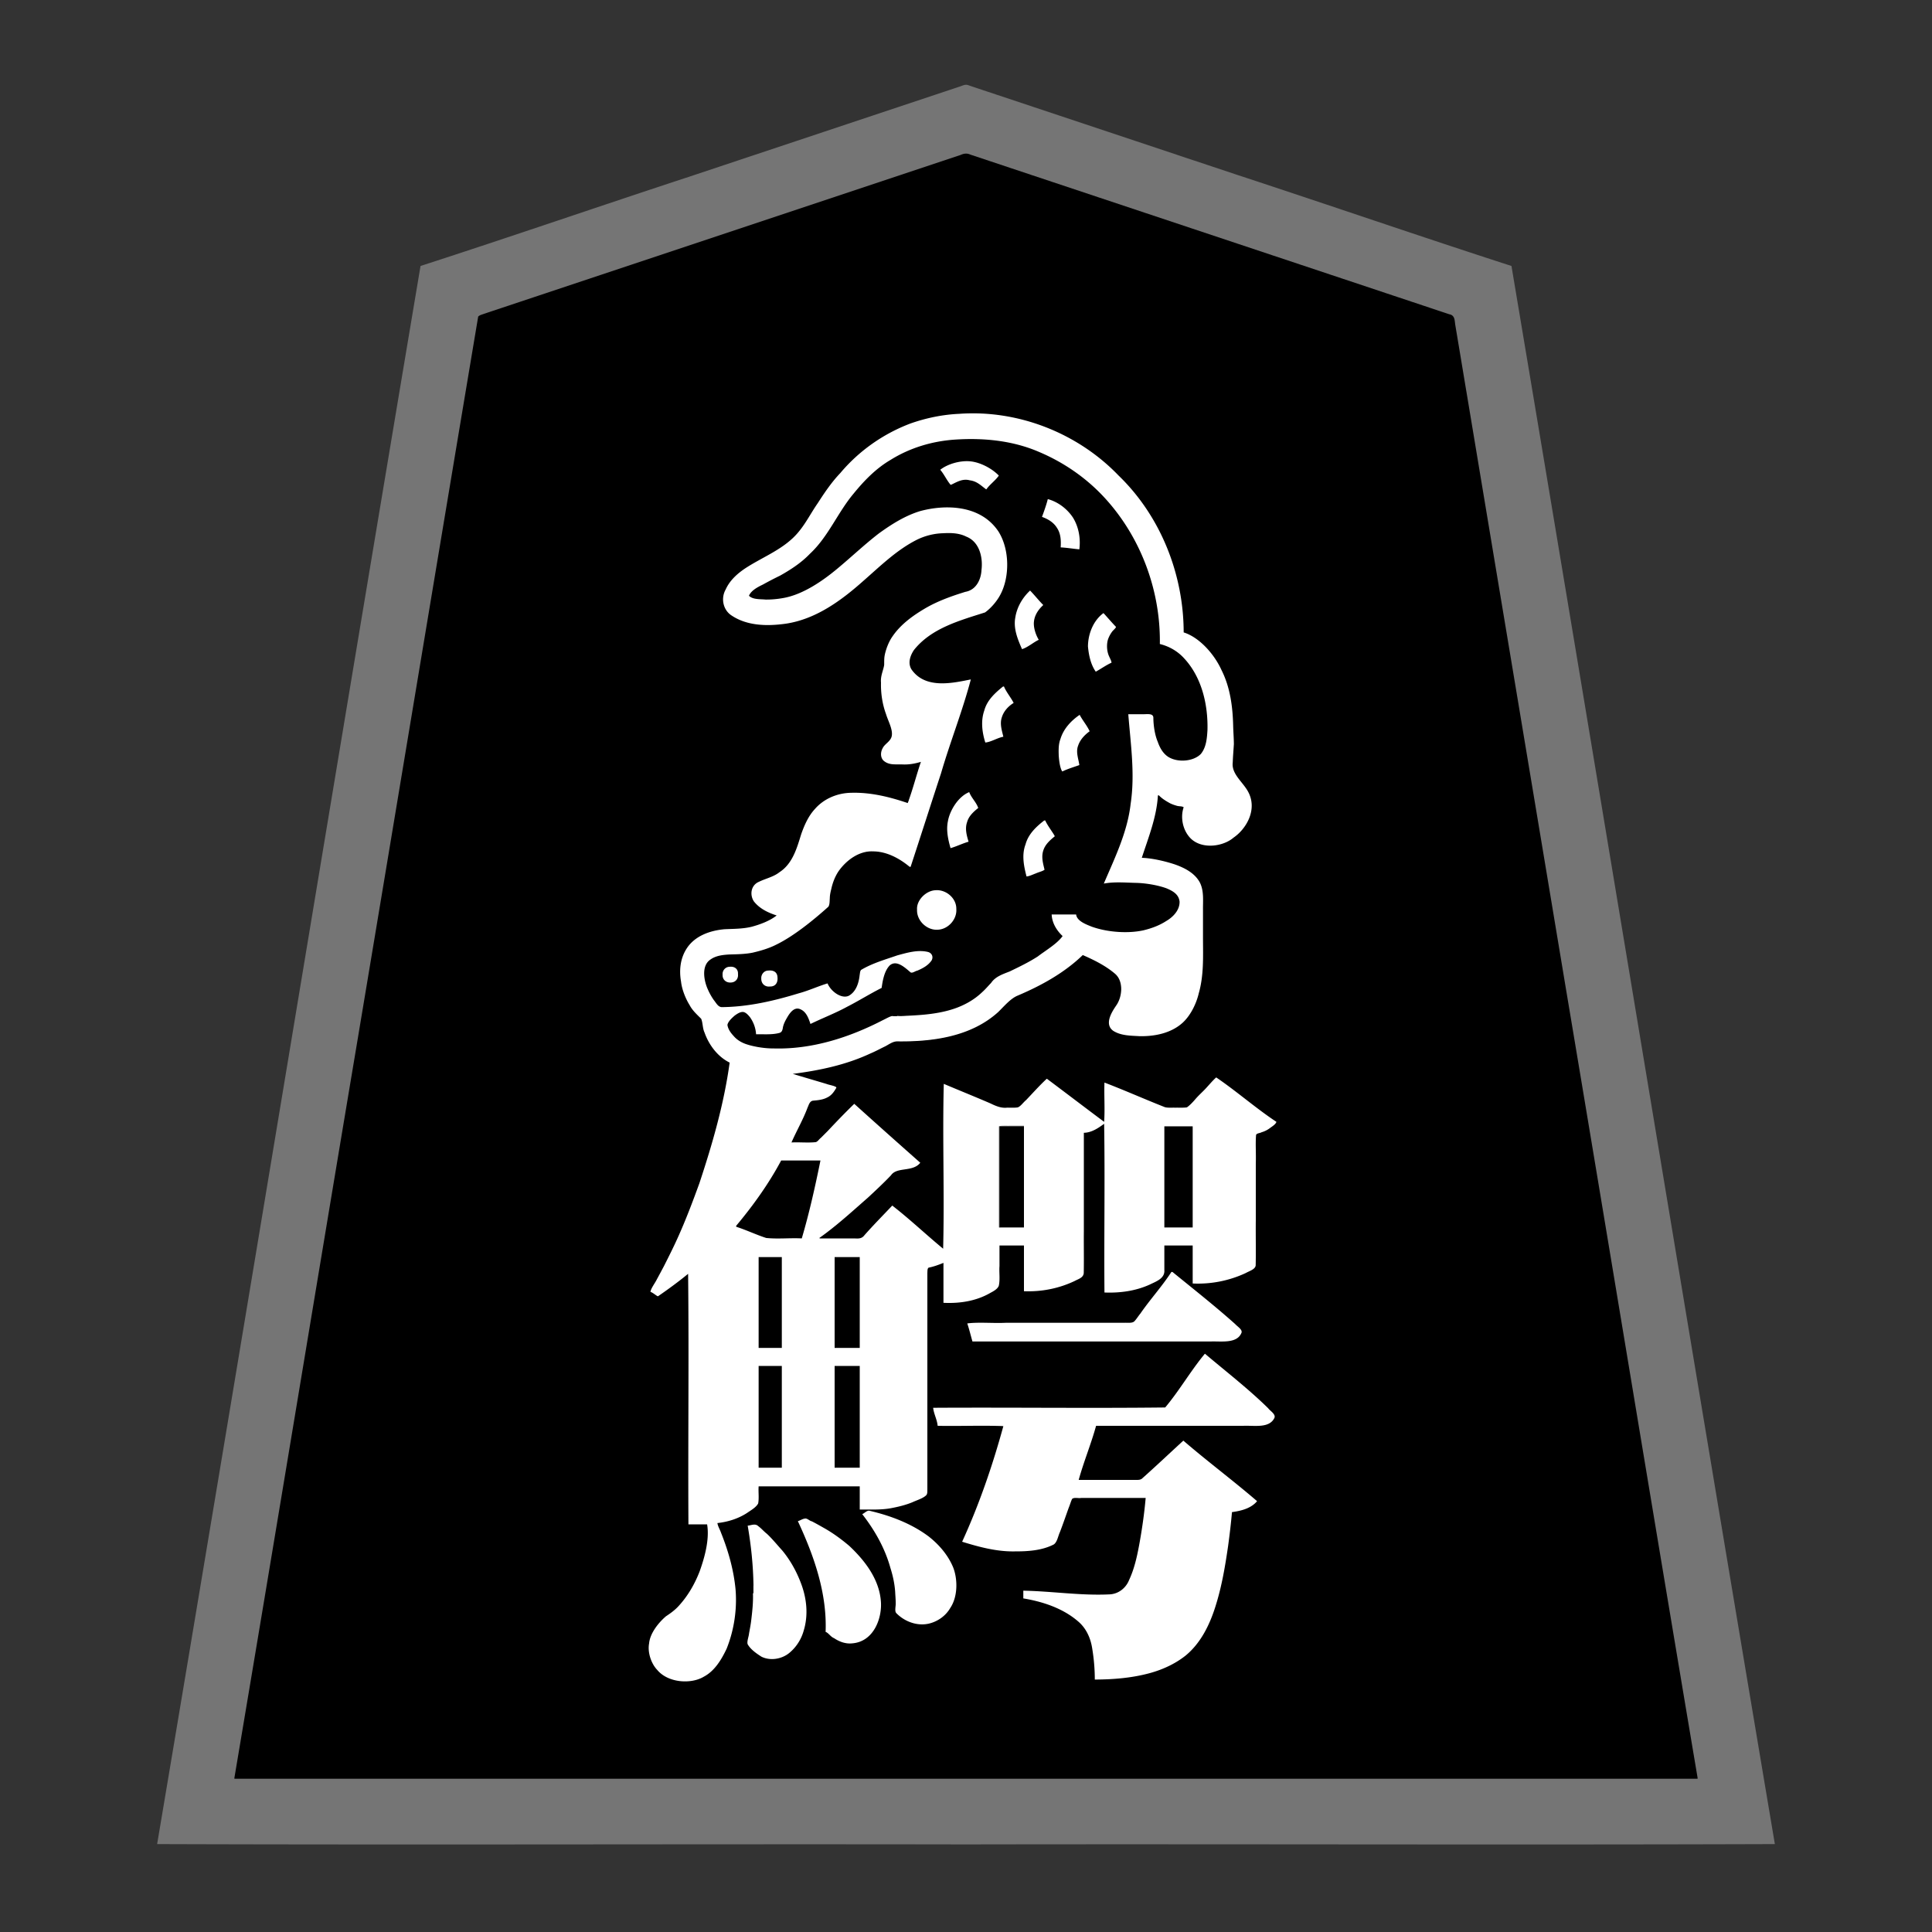 <svg xmlns="http://www.w3.org/2000/svg" width="3000" height="3000"><rect width="100%" height="100%" fill="#333333" stroke="none"/><path d="M244 2863.5c418.26 1.426 837.325-.26 1255.75.5 418.681-.76 837.643.926 1256.25-.5-137.483-816.352-271.828-1633.965-409-2450.5-141.513-45.746-282.358-94.352-423.703-140.74-105.839-35.248-211.646-70.575-317.47-105.817l-60-20a8496 8496 0 0 1-28.008-9.343c-4.68-1.543-9.347-3.083-13.982-4.729-5.086-2.015-9.193.742-14.014 2.193-139.528 46.49-279.049 93.006-418.557 139.507C931.703 319.858 792.72 367.853 653 413c-137.126 816.275-271.612 1634.71-409 2450.5m121-103c378.06 1.426 756.925-.26 1135.15.5 378.224-.76 756.71.926 1134.85-.5-76.741-453.454-151.165-908.013-227.36-1361.694-28.318-169.825-56.636-339.67-84.914-509.494-12.404-74.351-24.806-148.667-37.174-223.013-5.808-34.835-11.586-69.67-17.426-104.49-2.806-17.009-5.655-34.009-8.487-51.003-2.061-8.097-.64-19.437-9.177-21.482-131.865-43.994-263.778-87.9-395.636-131.881-115.321-38.443-230.674-76.858-345.973-115.337-10.828-4.817-25.392 3.12-38.034 6.794-99.317 33.105-198.64 66.201-297.954 99.3-86.85 29.002-173.745 57.9-260.6 86.871-37.993 12.7-76.016 25.304-114 38-17.528 6.855-36.304 10.872-53.484 18.502-3.065 2.546-1.722 9.059-3.405 13.135-91.308 547.827-182.596 1095.656-273.907 1643.478C432.872 2351.82 400.057 2557.407 365 2760.5" style="fill:#757575;fill-rule:evenodd;stroke:none"/><path d="M1115 2366.5c15.819-3.124 32.098-6.441 45.641-15.95 6.036-4.242 14.324-8.728 17.63-14.971 1.612-8.618.09-17.825.729-26.579h155v36c3.402.327 8.305-.45 11 .5-2.04 2.131-6.05 2.901-6.502 5.773.67 3.428 2.976 6.192 5.16 8.812 24.226 33.308 41.589 72.867 45.399 114.186.243 5.624 1.06 11.23.648 16.861.338 4.398-1.895 10.687.5 13.954 10.492 12.495 27.063 17.837 42.665 18.46 16.56-.405 32.317-8.85 41.717-22.507 11.308-16.113 13.97-36.761 10.147-55.847-6.356-27.756-26.713-50.327-49.595-66.098-23.02-15.638-49.593-25.028-76.2-32.373a91 91 0 0 0-4.939-1.221c15.722-.72 31.515-1.282 46.681-6.172a177 177 0 0 0 30.404-11.372c3.541-2.03 8.548-3.608 9.442-7.468 1.35-32.059-.245-64.328.473-96.427v-245.972c.274-2.67-.305-6.322 1.287-8.169 5.951-1.935 14.677-4.093 21.713-6.92v61c26.008 1.257 52.486-2.222 75.32-15.687 5.106-2.657 11.49-6.33 12.785-11.41 1.951-10.24.137-20.888.895-31.217V1935h36v71c27.79 1.162 55.663-3.772 80.863-15.95 5.208-2.775 13.823-4.962 14.041-12.848.274-22.16-.05-44.304.096-66.45V1760c10.642-.448 22.476-6.531 29.5-13 1.426 86.842-.26 174.083.5 261 24.468.835 49.242-1.802 71.715-12.084 10.373-4.78 24.457-10.118 23.284-22.112.004-12.931-.001-25.875.001-38.804h42v59c29.233 1.376 58.429-3.829 84.958-16.51 6.115-3.299 14.964-5.578 14.971-12.85.202-23.585-.037-47.192.071-70.776v-110.978c.106-5.589-.138-11.197.094-16.782.5-7.022 12.562-6.29 17.917-10.822 5.244-3.85 13.76-7.965 13.989-14.282-21.461-13.834-41.185-31.382-62.31-45.96-7.869-5.888-15.698-11.778-23.566-17.667-3.257-2.247-7.565-6.865-10.885-3.716-6.353 4.968-10.85 11.86-16.714 17.318-4.93 5.218-10.435 9.933-14.92 15.558-4.466 3.81-8.725 10.9-13.764 12.102-6.012.801-12.158.05-18.197.365-5.143.036-10.522.423-15.356-1.705-15.638-6.533-31.314-13-47.016-19.375-7.768-3.237-15.503-6.531-23.344-9.572-7.392-2.525-15.753-7.437-22.928-8.348-.742 19.905.908 40.207-.5 60-18.867-15.52-39.117-29.341-58.365-44.38-7.374-5.413-14.565-11.044-21.809-16.605-2.902-1.82-7.332-6.003-9.967-3.417-11.831 9.733-21.242 21.94-32.092 32.635-16.933 22.419-45.547 6.602-64.882-1.126-10.421-4.503-20.964-8.716-31.398-13.17-10.032-3.688-21.346-9.883-30.987-11.937-.76 84.568.926 169.55-.5 254-14.271-11.931-28.24-24.248-42.43-36.263-11.033-8.542-20.746-18.748-31.99-27.009-4.388-3.837-9.951 3.749-12.556 6.449-12.51 14.048-25.666 27.646-38.726 41.149-3.627 2.815-10.339 1.083-15.341 1.674-15.383-.716-31.188.883-46.457-.5 25.854-18.642 49.339-40.274 73.218-61.276 8.817-8.42 17.95-16.49 26.384-25.326 7.353-8.168 14.735-16.867 26.22-17.37 9.211-1.873 21.357-2.957 26.957-9.465 3.15-3.332-3.483-7.048-5.134-8.97-22.515-19.959-44.773-40.205-67.252-60.189-5.448-5.17-11.41-9.749-16.854-14.91-4.02-2.886-7.845-8.066-13.113-10.494-6.53 3.534-12.48 12.148-18.296 16.87-5.825 6.133-12.207 11.766-17.748 18.145-6.527 7.077-15.134 16.166-23.013 23.091-5.843 2.87-12.126.383-18.393 1.394H1231c5.67-14.18 14.208-27.268 19.488-41.681 2.3-5.256 4.475-10.567 6.8-15.8 2.205-5.983 7.436-5.863 12.666-6.026 8.774-.724 17.474-3.848 23.52-10.476 3.944-3.429 9.85-12.302.76-14.071-18.898-6.34-38.548-10.561-57.234-17.446 44.939-4.71 89.387-17.123 129.83-37.427 8.654-3.635 19.604-11.873 27.683-12.054 39.878-.296 81.143-3.663 118.107-19.92 13.829-6.902 29.413-16.929 39.613-26.832 5.413-5.569 11.087-10.875 16.377-16.548 4.707-5.5 13.513-7.432 19.136-10.56 26.212-11.402 51.333-25.559 74.231-42.631 5.198-3.717 10.091-7.763 14.844-12.03 2.15-1.759 4.867-4.774 7.313-3.558 10.843 4.075 21.066 9.8 31.03 15.647 9.129 5.71 18.478 12.572 22.918 22.713 4.248 10.49 1.693 22.699-3.52 32.24-4.708 8.042-11.124 15.571-12.903 25.002-.919 4.653-1.06 10.592 1.035 14.54 4.612 8.06 14.673 10.135 22.962 11.951 17.737 3.166 36.085 2.275 53.733-.613 14.005-2.704 29.971-10.162 39.213-19.522 18.929-18.464 25.589-45.835 28.795-71.054 2.59-21.541 1.15-43.35 1.603-64.98v-49.595c.387-11.499.628-23.609-5.412-33.946-8.416-14.276-24.075-22.218-39.194-27.36-15.467-5.149-34.44-9.161-49.394-9.963 4.039-15.408 10.882-30.131 14.636-45.68 4.669-15.782 7.407-32.16 9.864-48.32 9.727 9.176 22.855 16.288 36.5 16-2.422 15.472-2.348 32.603 8.082 45.458 10.526 15.005 26.472 16.366 41.86 15.475 26.775-1.216 51.781-27.909 57.394-50.406 3.332-13.945.825-29.293-7.931-40.843-7.052-11.29-20.856-22.738-20.353-35.12 1.574-18.41 2.635-36.858 1.07-55.314-.367-26.824-2.87-53.829-12.583-79.084-8.71-23.22-22.562-45.917-43.061-60.566-6.438-4.526-14.487-9.621-21.478-11.6-.069-90.314-35.808-180.665-101.233-243.733-30.562-31.99-68.718-55.798-109.014-73.315-43.551-18.31-91.357-25.193-138.39-22.472-49.505 1.96-97.973 18.06-138.072 47.385-34.646 24.422-61.477 58.074-84.602 93.067-9.723 14.498-18.108 29.972-29.083 43.597-22.216 26.707-56.011 38.239-83.913 57.052-12.449 8.376-23.659 19.175-29.549 33.237-6.908 13.82-3.524 31.982 9.617 40.718 24.175 16.688 55.468 16.632 83.424 13.392 47.28-6.04 87.15-34.88 121.775-65.437 25.822-22.636 50.686-47.14 81.224-63.582 23.694-13.218 59.062-16.597 81.608-4.966 19.484 10.596 21.982 32.321 19.83 51.934-1 7.754-3.936 15.351-8.766 21.511-4.36 5.954-10.073 7.37-16.424 8.764-21.421 6.718-42.877 14.297-62.28 25.779-19.027 11.247-37.635 24.724-50.258 43.244-5.928 8.33-10.178 19.776-12.044 28.9-1.043 5.091-.804 10.271-.902 15.413-1.253 8.434-5.945 17.127-4.934 27.507-.407 16.698 1.495 33.542 7.265 49.32 3.016 10.61 10.474 22.81 9.35 33.322-1.881 9.53-11.305 12.101-14.482 20.058-3.059 5.812-2.902 14.709.952 19.503 7.425 8.242 19.392 6.4 28.271 6.802 10.066.759 19.9-.623 29.63-3-5.074 20.183-13.607 39.676-18 60-32.242-8.465-65.469-19.358-99.493-14.063-23.989 2.495-45.06 17.5-56.306 38.581-16.014 26.164-16.012 69.408-52 88.366-13.677 7.63-38.883 8.672-36.116 32.204 1.754 19.867 24.236 25.433 36.915 32.412-12.46 6.84-25.381 13.781-39.631 16.134-13.968 3.207-28.405 1.95-42.578 3.599-22.067 2.524-45.706 11.6-56.99 32.215-9.354 15.742-9.966 34.503-7.118 52.09 1.645 12.135 7.274 25.794 13.183 35.249 4.398 8.423 11.442 14.594 17.941 21.168 2.678 6.458 2.045 14.765 5.193 21.34 6.764 19.307 20.364 37.49 39 46.705-9.858 63.668-26.692 126.245-47.65 187.119-10.334 28.962-21.546 57.586-34.227 85.6-6.489 14.635-13.986 28.768-21.06 43.125-3.564 6.517-7.65 14.194-10.984 20.135-3.111 6.275-8.994 13.284-9.079 20.021 5.35.83 9.27 8.568 14.925 5.694 14.83-10.295 30.223-20.45 43.575-32.694 1.426 129.163-.26 258.753.5 388h29c4.01 23.898-5.014 52.029-12.095 72.253-7.798 19.092-17.913 37.625-32.3 52.641-5.9 6.895-13.6 11.6-20.78 16.932-11.981 10.684-24.203 27.132-25.058 42.522-4.283 34.734 23.148 59.392 53.94 59.508 23.027 2.252 44.223-10.833 56.8-29.265 19.164-28.823 25.756-64.285 26.486-98.292-.504-34.72-9.537-68.774-21.764-101.029-2.368-5.37-4.444-12.152-7.229-16.77m171-840.5c4.753 11.627 21.015 24.69 32.06 18.68 10.505-6.92 14.676-19.715 15.798-31.616.535-2.714.49-6.437 2.4-8.116 17.725-10.45 37.984-16.273 57.343-22.838 15.056-4.265 31.12-8.19 46.897-5.336 6.89 1.143 9.823 6.695 8.094 12.8-2.89 9.338-14.45 14.183-21.451 17.831-5.98 3.138-12.937 6.942-18.76-.4-7.14-6.441-19.694-16.129-28.533-4.021-6.143 9.061-8.655 22.3-9.848 32.016-18.512 9.2-36.172 20.606-54.717 29.868-18.632 8.715-40.285 20.417-58.283 26.132-.556-10.668-15.675-34.092-28.617-17.482-6.893 7.97-10.676 17.747-12.999 27.805-.915 3.374-5.602 4.026-9.175 4.717-11.029 1.776-22.166.982-33.209.96-.515-9.333-3.82-18.56-9.2-26.191-2.664-3.539-6.492-7.609-10.652-8.31-4.332.167-9.303 3.988-11.979 6.014-2.533 3.452-11.532 8.758-9.982 14.495 1.28 6.2 6.458 11.944 10.288 15.967 5.208 5.847 12.249 9.362 19.556 11.803a118 118 0 0 0 13.574 3.44c7.463 1.598 15.055 2.425 22.672 2.681 56.666 2.737 111.88-14.235 162.455-38.414 5.896-2.973 11.547-6.503 17.608-9.162 6.363-3.217 13.78-2.125 20.652-2.644 25.749-.812 51.77-2.4 76.691-9.45 16.69-5.096 32.945-12.804 46.07-24.51 5.31-4.269 9.995-9.102 14.343-14.326 4.084-3.544 7.732-10.802 12.073-12.55 35.779-15.74 74.213-32.622 100.831-62.343-9.482-8.88-16.063-21.345-16-34.5h40c1.118 10.616 17.07 15.946 24.185 18.904 24.253 8.721 55.402 10.86 78.428 5.65 12.408-3.004 24.65-7.443 35.375-14.458 10.53-6.512 21.739-17.298 20.282-30.005-2.505-11.198-12.188-15.703-21.855-19.424-14.702-5.161-33.1-7.333-47.306-7.797-16.02-.832-32.168-1.097-48.109 1.13.015-5.818 3.633-10.773 5.934-15.86 18.166-37.438 32.01-77.089 36.968-118.553 4.974-43.57-2.399-87.152-4.902-130.587h22.8c3.596.005 7.205-.007 10.797.004 9.148-1.29 7.48 7.542 7.601 13.713.855 11.73 3.866 23.233 8.5 34.006 7.843 21.082 29.322 28.233 48.362 22.373 16.468-4.08 22.131-17.92 23.807-32.165 2.63-22.976.818-46.653-5.84-68.83-5.499-19.81-16.73-42.108-30.63-55.203-9.684-10.453-22.687-17.315-36.397-20.898 1.332-84.17-30.538-168.565-88.395-229.895-27.846-29.443-61.874-52.633-99.157-68.368-40.8-17.454-85.975-22.301-129.921-19.034-35.214 2.638-69.699 13.06-99.613 31.996-22.388 13.173-40.514 32.304-56.827 52.196-24.616 29.668-39.321 67.019-67.957 93.475-13.41 13.932-29.845 24.428-46.574 33.827-8.908 4.3-17.647 8.9-26.283 13.68-7.394 4.183-19.08 8.927-20.273 17.123 17.21 6.32 36.307 4 53.875.935 31.109-7.237 57.986-26.276 82.101-46.413 21.488-17.916 41.805-37.275 64.104-54.21 19.829-14.22 41.06-27.407 64.7-34.242 36.882-9.388 92.477-10.362 121.188 31.618 18.095 28.433 17.774 71.793 4.284 98.96-5.244 11.136-13.551 20.41-22.97 28.23-9.312 5.258-20.741 5.638-30.46 10.023-17.719 6.012-35.47 12.867-51.297 23.058-11.468 7.238-22.821 15.77-30.759 26.966-5.073 7.53-9.526 18.786-2.818 28.66 22.944 30.62 64.026 19 92.052 14.415-12.606 49.562-32.37 97.503-46.416 146.74-16.022 48.685-31.629 97.564-47.584 146.26-5.708-.249-9.43-5.475-14.08-8.076-17.253-11.042-39.085-20.397-60.049-14.363-16.82 6.342-31.956 18.412-40.768 34.266-8.66 14.76-10.14 31.851-11.563 48.389-18.463 18.951-44.251 37.534-64.477 50.82-17.532 11.555-37.745 19.043-58.285 22.95-16.287 3.171-36.298.525-50.967 4.952-13.12 2.923-20.316 12.8-20.295 24.899.671 17.858 8.789 34.344 20.078 47.911 3.135 4.376 7.533 4.625 12.212 4.13 14.211-.574 28.3-2.534 42.35-4.528 20.222-2.949 40.012-8.2 59.639-13.732 9.573-2.674 18.893-6.168 28.361-9.177 9.492-2.32 19.785-8.798 28.844-9.441m-164.994-12.568c-.844 9.002 6.056 14.181 13.895 13.369 8.862-.017 13.2-6.757 12.062-14.371-.052-3.535-.493-7.432-3.355-9.783-3.016-2.004-6.738-2.664-10.306-2.537-8.228-.241-12.948 5.966-12.296 13.322M1145 1903.5c14.354 6.71 29.962 11.4 44.633 17.513 8.78 1.946 17.983.357 26.88.987H1244c10.636-39.201 21.524-78.815 28-119h-58c-18.974 35.847-43.298 69.2-69 100.5m15 464.5c.265 8.3 2.652 16.401 3.59 24.63 4.048 31.675 6.531 63.705 4.547 95.647-.607 12.026-2.207 23.998-3.985 35.886-.505 9.304-4.983 19.881-4.712 28.39 1.099 4.437 5.102 7.22 8.035 10.422 12.205 13.63 28.483 17.174 44.562 12.441 23.238-7.32 35.831-31.57 39.596-54.005 4.714-25.244-.642-51.323-11.149-74.37-13.716-31.445-37.702-57.675-63.665-79.418-4.606-3.792-11.9.632-16.819.377m19-276h34v-139h-34zm0 186h34v-156h-34zm2.032-758.69c-.593 9.408 6.167 14.61 14.156 13.624 9.951.544 13.929-6.084 13.378-14.385-.173-3.642-1.084-7.614-3.95-10.1-3.082-2.734-7.564-2.447-11.37-2.421-8.052-.322-12.638 6.063-12.214 13.283M1281 2535c4.475 1.481 8.05 7.927 13.475 9.959 16.696 11.527 40.48 10.796 55.474-3.488 15.659-14.044 20.401-36.163 18.85-56.234-2.812-34.717-25.535-64.095-50.174-86.73-11.563-9.894-24.023-18.676-37.174-26.317-6.47-3.833-14.29-7.976-20.399-11.164-3.537-1.449-8.377-5.002-11.692-4.27-3.953.513-7.905 3.33-11.36 4.244.582 7.194 5.938 14.381 8.17 20.385 21.757 48.104 36.35 100.462 34.83 153.615m16-443h37v-139h-37zm0 186h37v-156h-37zm126-865.692c-1.377 18.107 15.352 33.75 32.81 32.454 17.19-.039 31.78-16.2 30.17-33.302.861-17.654-16.11-31.758-33.163-30.217-15.622.635-30.823 14.667-29.817 31.065M1455 2215h101c-7.169 31.238-17.99 61.543-28.166 91.883-5.703 14.942-10.941 30.074-17.122 44.83-2.857 7.424-6.199 14.673-9.218 22.025-2.162 6.796-7.912 15.31-8.494 21.262 26.28 8.13 53.582 15.49 81.375 15 20.617.42 41.863-.947 60.925-9.702 6.91-2.834 8.402-12.478 10.925-18.527 4.524-12.474 9.294-24.86 13.523-37.44 1.833-4.554 3.38-9.23 5.062-13.834 1.306-4.712 9.038-3.193 12.54-3.497H1778c-2.97 24.47-5.422 49.069-10.544 73.234-3.441 18.084-7.59 36.212-15.549 52.946-5.205 12.708-17.397 21.387-31.234 21.646-44.36 1.98-88.416-5.257-132.673-5.826v14c30.489 5.057 61.916 15.43 85.593 36.132 12.158 10.495 18.876 25.513 21.309 41.154 2.681 16.073 4.132 32.405 4.098 48.714 29.45-.042 59.226-2.261 87.696-10.057 19.793-5.52 39.008-14.241 55.154-27.044 24.05-19.632 37.865-48.64 46.89-77.6 9.564-30.841 15.091-62.779 19.534-94.703 2.301-16.814 4.282-33.697 5.726-50.596 10.221-1.112 22.346-4.415 30.319-9.562 3.47-2.02 11.043-7.177 6.81-10.94-3.586-3.41-7.625-6.347-11.326-9.633-10.1-8.198-20.431-16.112-30.273-24.615-16.821-13.47-33.37-27.262-50.174-40.745-4.172-3.623-8.554-6.978-12.785-10.517-3.005-1.981-6.837-6.71-10.061-6.406-9.103 7.764-17.996 15.954-26.743 24.15-8.038 8.173-17.207 15.07-25.242 23.243-5.619 5.008-12.775 13.611-21.568 13.025-28.921-.76-58.11.926-86.957-.5 9.703-26.789 18.296-54.324 27-81.5h226.2c15.965-.597 37.738 3.222 48.135-8.066 2.32-2.497 3.708-5.963 3.185-9.376-2.432-5.55-9.793-10.265-13.495-15.033-17.769-17.445-37.386-32.893-56.05-49.338-7.237-6.009-14.637-11.843-21.739-18.003-3.232-2.634-6.357-5.419-9.669-7.943-2.78-1.949-6.187-5.86-9.187-5.758-5.84 4.26-8.119 10.846-13.062 16.132-14.543 20.013-28.689 40.32-43.41 60.19-2.111 2.256-3.478 6.049-6.224 6.744-24.841 1.286-49.9-.234-74.773.451H1448c.185 10.381 6.263 19.722 7 30m4.496-1485.558c2.376 5.42 6.22 10.35 9.336 15.282 2.556 4.975 6.708 12 13.71 6.645 16.89-10.096 33.852-3.252 46.113 8.214 3.69 3.602 7.49-3.578 9.627-5.336 4.29-4.564 9.95-9.438 13.226-14.172.65-5.837-8.917-9.488-11.988-12.747-11.126-7.403-24.291-12.004-37.662-12.291-13.56-.505-26.785 3.877-38.518 10.371-1.342 1.082-3.89 2.45-3.844 4.034M1475 1318c10.53-1.256 19.722-7.8 30-10-.736-7.776-4.957-15.18-3.806-23.243.778-11.259 7.978-20.576 16.48-27.287 4.579-3.96-1.45-11.018-3.592-14.438-2.136-4.579-7.085-9.886-8.082-14.032-7.088.333-14.39 8.433-20.02 14.032-5.083 6.187-9.775 12.861-12.316 20.546-6.2 17.58-3.975 36.982 1.336 54.422m34 766h376.2c12-.485 40.808 3.808 44.196-16.371.745-2.898-3.431-5.63-4.871-7.604-16.669-15.755-34.584-30.03-52.157-44.738-8.867-7.216-17.757-14.432-26.59-21.686-4.478-3.671-8.876-7.413-13.446-10.964-4.194-3.294-9.128-8.4-14.332-8.637-14.44 22.324-32.993 42.58-48.16 64.573-3.208 3.816-6.263 8.907-9.463 12.183-3.534 3.252-10.284 1.943-15.51 2.244h-183.954c-19.327 1.021-42.29-1.355-59.913 1 1.713 10.205 5.936 19.868 8 30m20-930c10.555-.332 19.772-7.092 30-9-.782-9.311-6.374-19.55-2.162-30.711 2.907-8.494 10.399-18.12 18.162-21.289-1.7-10.325-12.799-18.767-15-28-4.694.204-8.026 4.12-11.628 6.723-10.17 8.165-17.646 19.65-21.433 32.019-5.05 16.438-2.933 34.16 2.061 50.258m23 751h37v-156h-18.6c-5.754.315-13.872-.648-18.4 1zm34-896c10.511-.663 18.991-11.856 28-14-2.724-10.653-11.68-22.528-5.755-36.168 1.398-4.504 3.943-8.577 6.9-12.209 2.491-3.047 7.094-6.442 3.993-9.649-4.293-5.74-9.506-10.682-14.309-15.959-1.644-1.84-3.768-4.827-6.293-4.45-13.874 11.04-23.208 31.812-23.536 47.858-.586 12.02 1.954 23.851 6.755 34.827 1.139 3.236 3.64 6.637 4.245 9.75m7 353c8.349-.338 15.714-5.143 23.555-7.427 1.823-1.087 4.634-1.65 5.69-3.176.628-6.085-3.004-12.27-2.53-18.537-1.243-12.479 6.81-23.402 16.033-30.706 5.571-3.706-1.013-11.438-3.449-15.231-2.345-4.473-6.922-9.992-8.299-13.923-8.313.681-16.04 11.228-20.897 15.9-5.67 6.693-9.91 14.354-12.164 22.842-5.568 16.532-2.116 34 2.061 50.258m24-558c9.382 2.314 17.832 8.533 23.163 16.57 6.151 9.046 6.485 19.956 5.837 30.43 10.383.28 20.633 2.583 31 3 2.255-17.623-.62-36.223-10.01-51.45-9.012-13.23-25.772-26.89-40.99-28.55-1.488 10.36-7.507 19.642-9 30m60 385c-.502-7.373-4.15-15.101-2.964-24.02.372-12.705 9.387-19.877 17.658-27.876 2.981-4.311-4.705-11.07-5.768-14.694-2.13-4.383-6.666-9.604-7.926-13.41-4.354.315-8.76 4.684-12.392 7.897-10.6 9.461-19.22 21.466-21.612 35.833-2.458 12.4-.694 27.638 1.488 38.802.862 2.363 1.832 7.31 4.686 6.9 9.101-2.522 17.672-7.062 26.83-9.432m50-159c-.112-6.048-4.046-11.2-5.678-16.856-3.554-10.767-.683-22.575 6.502-31.154 2.268-3.097 6.636-5.874 5.47-9.567-4.134-5.085-9.498-10.684-13.488-15.177-2.572-3.687-6.397-8.604-11.104-3.31-10.272 11.071-18.959 24.793-19.745 40.393-1.905 12.058 1.12 26.474 5.078 36.774 1.478 3.487 2.735 7.17 4.968 10.27 2.814 5.156 10.999-2.564 13.995-3.666 4.593-2.002 10.018-6.548 14.002-7.707m82 875h42v-155h-42z" style="fill:#fff;fill-rule:evenodd;stroke:none"/><path d="M1551 1906h2v-156h37v-2h-19.8c-5.992.366-14.456-.7-19.2 1z" style="fill:gray;fill-rule:evenodd;stroke:none"/><path d="M1168 2474h2v-13h-3c.002 4.362 1.198 8.638 1 13m225-896v-2c-2.948-1.133-5.278-.869-8 0 .137 1.886 1.802 1.96 3.274 2z" style="fill:#131313;fill-rule:evenodd;stroke:none"/><path d="M364 2760.5v1.5h2272v-1.5c-68.931-409.09-136.257-818.54-204.874-1227.691-51.076-306.848-102.33-613.661-153.4-920.497-4.868-28.824-9.564-57.688-14.431-86.508-1.116-7.008-2.365-13.985-3.488-20.978-1.2-6.774-.246-15.245-9.425-16.859-109.868-36.632-219.702-73.24-329.563-109.867-95.996-32.013-192.02-63.992-288-96-41.993-13.978-83.98-28.011-125.966-41.994-5.663-2.605-10.407-1.693-15.513.621-156.173 52.06-312.354 104.114-468.521 156.173-58.68 19.531-117.334 39.097-175.992 58.657-25.668 8.506-51.298 17.139-76.962 25.643-6.176 2.075-12.369 4.11-18.537 6.195-3.02 1.124-6.483 1.813-8.8 4.255-62.934 375.423-125.132 751.075-187.889 1126.544C490.857 1998.664 428.048 2380.37 364 2760.5m750-395.5c16.102-1.769 31.966-6.681 45.641-15.45 6.036-4.242 14.324-8.728 17.63-14.971 1.612-8.618.09-17.825.729-26.579h157v36c16.068-.148 32.302.822 48.204-2.024 11.416-2.15 22.784-4.86 33.554-9.281 6.951-3.276 16.376-5.865 21.529-10.965 2.093-2.247 1.593-6.502 1.713-9.879v-335.362c.238-2.691-.186-6.68 1.978-8.098 7.946-1.558 15.548-4.418 23.022-7.391v62c25.384 1.251 51.087-2.646 73.32-15.687 4.75-2.493 10.941-5.951 12.633-10.908 2.177-9.961.266-20.435 1.047-30.52V1934h38v71c27.143 1.08 54.269-4.2 78.863-15.95 4.953-2.823 13.389-4.723 13.977-12.228.456-21.747-.083-43.534.16-65.273V1759c12.033-.241 22.295-7.238 31.5-14 1.426 87.197-.26 174.734.5 262 24.2.937 48.551-2.327 70.685-12.485 8.67-4.37 23.387-9.056 22.314-22.272.003-12.75 0-25.507.001-38.243h44v59c28.434 1.324 56.673-4.222 82.508-16.29 5.383-3.09 14.786-5.62 15.31-11.907.518-23.376-.093-46.764.182-70.139v-88.183c.61-14.675-.753-29.499.428-44.132.998-2.852 6.431-2.767 8.518-4.175a39.8 39.8 0 0 0 13.38-6.77c3.323-2.453 8.797-5.826 9.674-9.404-32.031-21.187-61.644-47.405-93.5-69-6.141 5.547-11.326 11.99-16.975 17.975-4.99 5.232-10.426 10.052-15.143 15.54-3.901 4.563-8.86 9.942-13.429 13.02-6.04.784-12.192.3-18.268.465-5.079-.203-11.23.461-15.788-.777-31.422-12.338-62.385-26.201-93.897-38.223-.74 20.27.907 40.804-.5 61-29.735-22.176-59.285-44.811-89-67-11.286 10.49-21.51 21.973-32.102 33.102-4.385 3.55-8.44 9.797-12.986 11.417-5.585.966-11.318.157-16.943.481-9.19.944-17.512-2.783-25.569-6.664-23.992-10.38-48.357-20.154-72.4-30.336-2.185 85.102 1.185 170.94-1 256-26.566-21.898-51.849-45.96-79-67-14.504 15.339-29.401 30.343-43.338 46.189-3.989 5.373-9.444 5.187-15.14 4.811H1273.5l-1.5-.5c26.706-18.783 50.89-41.119 75.441-62.561 12.308-11.43 24.575-22.84 36.161-35.041 9.173-13.405 33.728-4.47 45.398-19.398-34.296-30.347-68.51-60.808-102.5-91.5-14.197 13.747-27.867 27.984-41.37 42.37l-10.5 10.5c-2.77 2.036-5.267 6.432-8.441 6.685-12.318 1.221-24.83-.183-37.189.445 7.907-18.114 18.07-35.425 24.963-54.055 1.96-4.012 3.18-10.483 8.979-10.878 7.372-.646 15.022-1.392 21.661-4.975 6.858-3.192 10.91-9.392 14.397-15.592-3.882-2.898-10.741-3.486-16.03-5.507-17.309-5.208-34.696-10.221-51.97-15.493 41.282-5.247 82.666-13.938 120.634-31.7 7.27-3.032 14.187-6.798 21.247-10.247 6.524-2.94 12.506-8.305 20.005-8.51 54.914.76 114.84-7.129 157.216-45.645 9.34-9.122 19.293-21.162 30.53-25.598 36.422-15.458 72.077-35.132 100.704-62.8 17.529 7.694 35.15 16.354 49.844 28.837 13.845 11.447 11.526 35.744 2.445 48.949-6.096 8.972-20.1 29.4-4.783 40.003 11.966 7.513 26.869 7.353 40.36 8.155 23.43.563 48.903-4.435 66.898-20.563 12.943-11.644 21.8-30.662 25.33-45.989 7.93-27.613 6.683-56.605 6.57-84.952v-44.812c-.173-13.986 1.705-28.921-4.71-41.947-7.876-15.092-24.118-23.232-39.436-28.572-15.913-5.238-35.434-9.582-50.854-10.109 10.27-31.64 23.125-63.288 25-97h1.5c4.932 5.167 11.095 8.884 17.303 12.294 3.338 1.703 7.56 3.066 10.852 3.987 3.321 1.016 7.73.293 10.345 2.219-5.67 16.5-1.027 37.21 11.793 49.273 18.084 16.479 50.004 11.434 65.668-2.118 19.735-13.445 37.825-43.842 22.392-71.69-8.326-15.157-25.843-27.23-23.66-45.04.356-9.485 1.177-18.927 1.756-28.388-.054-9.667-.896-19.33-1.101-28.99-.728-29.361-4.646-59.357-18.048-85.954-11.158-24.747-34.302-50.897-58.8-58.593-.069-90.314-35.808-180.665-101.233-243.733-63.371-65.908-155.883-102.203-247.162-95.69-25.885 1.164-51.528 6.464-75.918 15.046-42.172 15.963-79.861 42.445-108.876 76.958-13.58 14.195-24.55 30.518-35.154 46.959-10.041 14.381-17.938 30.277-29.159 43.824-21.785 27.038-55.527 38.873-83.568 57.344-12.386 8.318-23.953 18.795-30.103 32.688-7.792 13.624-4.084 31.934 9.333 40.445 24.488 16.362 55.957 16.584 84.054 12.618 46.902-7.005 86.345-36.097 120.717-66.722 25.9-22.64 50.966-47.357 81.95-63.181 12.798-6.472 27.112-10.144 41.423-10.534 12.275-.7 24.871-.424 36.128 5.24 21.204 8.324 25.965 33.628 23.623 51.772-.55 13.632-7.544 30.96-25.086 33.973-21.624 6.7-43.244 14.368-62.817 25.924-19.027 11.247-37.635 24.724-50.258 43.244-5.928 8.33-10.178 19.776-12.044 28.9-1.043 5.091-.804 10.271-.902 15.413-1.253 8.431-5.945 17.13-4.934 27.505-.398 16.613 2.087 33.276 7.817 48.917 3.08 10.285 10.406 23.03 9.017 33.107-1.189 9.136-10.993 12.727-14.23 19.763-3.322 5.776-3.83 14.047 1.15 19.159 8.513 7.681 18.99 5.64 29.349 6.061 9.839.531 19.51-1.178 28.883-4-7.222 21.083-12.678 43.187-20.5 64-27.94-9.537-57.292-16.737-87.018-15.98-21.415.164-42.726 8.769-56.906 24.985-10.393 11.204-16.523 25.235-21.506 39.42-6.677 21.629-13.37 45.698-33.64 58.88-9.367 7.423-21.322 9.765-31.812 14.889-12.703 5.299-14.629 20.134-8.123 30.276 8.731 11.34 22.184 17.839 35.505 22.03-10.79 8.69-26.619 14.274-38.646 17.527-13.862 3.426-28.108 3.203-42.29 3.881-22.322 1.946-46.197 10.223-58.88 30.073-9.862 15.277-11.79 33.66-8.66 51.24 1.378 12.611 7.241 26.783 13.342 36.566 4.398 8.423 11.442 14.594 17.941 21.168 2.678 6.458 2.045 14.765 5.193 21.34 6.764 19.307 20.364 37.49 39 46.705-8.718 63.852-26.755 126.31-46.986 187.347-10.501 28.881-21.361 57.683-34.085 85.664-6.548 14.486-13.686 28.645-20.857 42.824-3.656 6.902-7.321 13.784-11.069 20.638-2.95 6.107-9.157 13.844-10.003 19.527 3.61 1.118 7.59 4.81 11.5 7 16.076-11.03 31.904-22.637 47-35 1.426 129.539-.26 259.402.5 389h29c4.057 24.052-4.28 52.508-11.556 72.898-7.421 19.25-17.818 37.47-31.7 52.825-5.923 6.84-13.214 12.125-20.704 17.08-12.14 10.425-24.758 26.732-26.1 42.013-2.75 14.253 3.57 31.96 12.67 41.277 16.807 20.247 52.573 22.334 72.229 10.475 17.114-9.013 27.512-26.787 35.49-43.485 11.52-28.972 16.35-60.766 13.854-91.82-2.843-30.338-11.216-59.838-22.495-88.046-1.654-4.956-5.103-10.397-5.688-15.217m171-838c4.959 12.114 21.108 24.318 32.665 19.376 11.652-6.19 15.925-20.182 17.193-32.312.535-2.714.49-6.437 2.4-8.116 17.347-10.31 37.237-15.936 56.172-22.503 14.988-4.025 31.128-8.936 46.836-5.43 6.735 1.42 9.453 7.681 6.31 13.295-5.306 7.87-13.88 12.369-22.333 15.959-2.86.336-7.172 4.19-10.255 2.65-8.827-7.492-21.702-19.873-32.299-10.962-8.741 8.788-11.203 24.412-12.689 35.043-18.156 9.114-35.664 20.147-53.816 29.395-18.332 10.023-37.985 17.43-56.684 26.605-3.034-8.96-6.342-18.571-15.186-22.63-10.28-5.128-17.498 6.378-21.587 13.564-2.575 4.381-4.89 9.041-5.973 14.039-.643 4.585-1.641 8.198-6.17 9.088-11.295 2.956-25.08 1.636-35.584 1.939-.517-9.478-3.92-18.808-9.432-26.515-2.897-3.575-6.803-7.92-10.995-8.13-4.616-.216-9.328 3.215-12.583 5.469-4.642 4.045-10.519 9.345-11.448 14.635.933 6.59 5.046 12.262 9.463 17.002 5.628 6.69 13.276 10.992 21.568 13.49 5.08 1.658 10.325 2.722 15.547 3.743 8.379 1.46 16.862 2.347 25.381 2.303 59.271 1.7 117.572-17.076 169.647-44.07 5.472-2.45 12.121-6.965 18.64-7.049 6.453 1.509 13.086.643 19.62.346 24.119-1.12 48.69-3.091 71.741-10.78 16.225-5.436 31.676-14 44.028-25.92 4.929-4.369 9.161-9.488 13.755-14.22 6.639-9.902 18.117-13.613 28.877-17.843 14.877-7.173 29.846-14.361 43.725-23.354 12.578-9.647 29.876-19.576 38.466-31.607-9.34-8.698-16.438-20.499-17-33.5h38c1.118 10.616 17.07 15.946 24.185 18.904 24.75 8.885 56.512 10.858 80.013 5.743 12.557-2.974 24.947-7.484 35.79-14.55 10.6-6.138 20.895-16.844 20.638-29.946-1.171-11.745-10.944-16.892-20.562-20.899-14.55-5.204-32.74-7.972-46.89-8.334-16.645-.332-33.644-2.012-50.174 1.082 16.977-39.766 36.72-79.978 41.631-123.77 7.065-46.264-.023-93.047-3.631-139.23h22.8c6.319.168 16.11-1.907 16.138 5.638.07 12.197 2.328 26.663 6.73 37.03 3.257 9.355 8.194 18.52 16.867 23.878 14.873 8.948 38.951 6.715 50.129-4.838 8.494-10.317 9.53-24.613 10.296-37.32.93-39.325-8.834-81.83-36.435-111.363-9.963-10.958-23.147-18.476-37.525-22.025 1.332-84.17-30.538-168.565-88.395-229.895-27.846-29.443-61.874-52.633-99.157-68.368-40.894-17.707-86.163-22.055-130.22-19.174-35.498 2.35-70.264 12.697-100.488 31.602-22.564 13.199-40.985 32.272-57.357 52.354-24.762 29.528-39.3 66.976-67.858 93.456-13.392 13.989-29.766 24.592-46.532 34.005a531 531 0 0 0-26.21 13.631c-8.131 3.905-18.499 9.295-21.783 17.483 6.03 6.172 17.97 5.079 25.61 5.901 9.267.13 18.5-.76 27.605-2.379 31.223-5.448 62.403-27.551 84.14-45.718 21.594-17.939 41.956-37.299 64.18-54.489 19.718-14.265 40.681-27.58 64.156-34.753 36.926-10.045 92.952-11.125 121.565 31.447 18.053 28.417 17.463 71.554 3.077 98.294-5.41 10.42-14.957 21.312-23.742 27.568-39.297 12.599-83.453 24.343-110.523 58.5-5.03 7.685-9.96 19.11-3.992 29.576 21.51 31.74 64.829 21.452 92.424 15.959-12.854 48.847-32.072 97.016-46.255 145.725-15.883 48.377-31.37 96.911-47.245 145.275h-1.5c-15.857-13.154-35.494-23.818-56.634-23.988-21.941-1.092-41.964 13.89-53.983 31.162-5.506 8.35-9.069 17.906-11.153 27.629-1.175 4.53-2.136 9.11-2.206 13.807-.363 4.364-.02 10.642-2.452 13.544-23.878 21.433-53.805 45.514-80.411 58.527-11.639 5.975-24.272 9.629-36.933 12.597-11.818 2.363-23.94 2.489-35.921 2.817-10.195.585-21.181 1.713-29.746 7.942-14.507 9.777-9.852 33.264-3.993 46.127 2.44 5.79 6.134 12.278 9.512 16.953 3.503 4.227 6.21 10.22 11.85 10.74 40.734-.273 80.975-9.55 119.704-21.404 15.299-4.082 29.8-10.892 44.866-15.453m-162.963-13.696c-.488 8.079 5.683 12.793 12.651 12.363 7.812-.21 12.089-6.276 11.233-13.108.598-8.227-5.791-12.294-12.989-11.34-6.393.044-11.388 5.609-10.895 12.085M1143 1903.562c.028.531.167.992.438 1.438 15.677 5.013 30.601 12.241 46.256 17.296 18.304 1.926 36.94-.283 55.306.704 11.716-39.738 20.771-80.38 29-121h-61c-19.279 36.175-43.732 70.196-70 101.563M1161 2369c5.29 30.744 8.563 61.773 9 93h-2c2.826 17.242.408 37.744-1.45 53.565-.795 6.94-2.161 13.787-3.404 20.643-.45 5.301-3.634 12.581-2.183 16.96 4.616 8.309 14.429 14.855 21.493 19.363 13.545 6.67 30.908 3.816 42.505-5.333 11.068-8.837 19.113-21.245 22.974-34.991 7.668-24.876 4.603-51.504-4.805-75.353-6.81-17.662-16.19-34.427-28.265-49.047-7.72-8.537-16.317-19.049-24.096-26.193-4.69-3.633-8.502-8.313-13.311-11.805-4.878-4.741-11.25-1.07-16.458-.809m17-276h36v-141h-36zm0 186h36v-158h-36zm4.098-759.766c-.26 8.647 6.192 13.534 13.487 12.602 8.775.215 12.461-6.306 11.711-13.988-.25-9.145-7.159-11.58-14.432-10.752-6.258.03-11.092 5.795-10.766 12.138M1239 2362.25c24.956 53.574 45.39 111.626 43 171.75 4.387 1.374 7.814 7.702 13.07 9.692 8.23 5.569 18.022 9.183 28.086 8.103 34.048-2.498 47.101-40.14 44.592-66.198-2.889-33.997-25.038-62.645-48.925-85.073-11.696-9.895-24.039-19.046-37.319-26.714-6.947-3.948-13.903-7.934-21.01-11.571-3.259-.433-7.399-5.299-10.918-4.15-3.711.4-7.332 3.128-10.576 3.911zm57-269.25h39v-141h-39zm0 186h39v-158h-39zm43 72.33c19.383 24.887 35.23 52.876 43.68 83.523 3.773 11.915 6.433 24.137 7.316 36.625.268 5.927.85 11.854.85 17.78.31 4.69-1.997 12.2.81 15.472 12.915 13.355 32.661 20.69 50.996 16.347 13.543-3.29 25.901-12.01 32.924-24.21 12.072-18.013 11.458-45.174 4.511-63-7.918-19.09-21.902-35.372-38.062-48.053-27.078-20.28-59.635-32.435-92.347-40.012-4.03-.286-7.353 4.095-10.678 5.198zm85.002-939.1c-.913 17.285 15.242 32.487 31.893 31.436 16.222-.473 30.304-15.97 29.062-32.207.343-16.728-15.893-30.407-32.179-29.115-14.99.501-29.815 15.713-28.776 29.887M1456 2214c33.929.76 68.151-.926 102 .5-16.725 61.115-37.55 121.81-64 179.5 26.289 8.13 53.576 15.49 81.37 15 20.48.055 42.047-1.186 60.731-10.675 5.524-3.45 6.76-12.993 9.82-19.493 4.768-12.382 9.042-24.967 13.53-37.451 1.926-4.5 3.161-9.285 5.223-13.704 2.948-3.155 10.456-.748 14.066-1.677H1779c-2.18 24.721-5.733 49.334-10.232 73.738-3.422 18.273-7.53 36.62-15.453 53.564-4.968 12.7-16.722 21.921-30.586 22.434-44.697 2.172-89.14-4.938-133.729-5.736v12c30.489 5.057 61.916 15.43 85.593 36.132 12.158 10.495 18.876 25.513 21.309 41.154 2.681 16.073 4.132 32.405 4.098 48.714 28.986-.07 58.277-2.495 86.27-10.225 19.599-5.493 38.592-14.213 54.58-26.876 23.69-19.425 37.589-47.977 46.544-76.596 9.668-30.35 14.987-61.886 19.55-93.324 2.401-17.608 4.534-35.284 6.056-52.979 13.878-1.814 29.615-5.683 39-17-37.345-32.183-77.15-61.775-114.5-94-21.43 19.692-42.574 39.66-64.291 59.028-3.275 2.56-7.69 1.843-11.623 1.972H1675c7.787-28.302 19.197-55.67 27-84h228.6c16.877-.775 40.293 4.336 48.302-12.253 2.546-5.788-7.012-11.128-9.635-14.98-30.86-30.325-65.322-56.843-98.267-84.767-22.077 26.489-39.498 57.115-61.691 83.518-120.036 1.376-240.239-.25-360.309.482 1.01 9.601 6.161 18.383 7 28m4-1484.523c6.23 7.184 10.03 16.285 16.25 23.523 8.465-3.785 17.944-10.407 29.631-7.152 11.393 1.41 17.578 8.395 25.619 14.152 5.535-7.905 14.053-13.683 19.5-21.5-11.059-11.436-28.734-20.334-43.251-22.018-16.106-1.903-36.104 3.79-47.749 12.995M1476 1317c9.496-2.719 18.49-7.294 28-10-2.973-9.7-5.878-20.328-2.314-30.387 2.61-9.49 10.002-16.106 17.314-21.988-3.023-8.948-10.763-15.84-14-24.625-17.366 6.988-30.3 28.958-33.067 45.125-2.957 13.984.243 28.473 4.067 41.875m26 738.125c3.047 8.987 5.336 18.686 8 27.875h371.4c16.537-.343 39.954 3.341 46.517-13.83 1.185-4.957-6.406-9.19-9.95-13.192-31.465-28.142-64.778-54.308-97.467-80.978h-1.5c-14.44 22.324-32.993 42.58-48.16 64.573-3.208 3.816-6.263 8.907-9.463 12.183-3.534 3.252-10.284 1.943-15.51 2.244h-183.953c-19.318.998-42.283-1.331-59.914 1zM1530 1153c9.793-1.078 18.35-7.222 28-9-2.307-9.819-5.802-20.012-2.342-30.158 2.863-9.468 10.038-17.295 18.342-22.342-4.307-8.474-11.806-17.353-15-25.5h-1.5c-12.286 9.895-24.771 21.224-29.063 37.178-5.701 16.19-3.45 33.868 1.563 49.822m22 753h38v-157h-38zm35-898c9.227-2.913 18.003-10.882 26-14.5-5-8.249-8.675-20.05-7.408-28.921 1.211-9.997 7.118-18.485 14.408-25.079-6.961-6.985-14.147-16.063-20.5-22.5-11.936 11.122-20.472 25.881-22.98 42.07-3.1 17.206 3.79 33.699 10.48 48.93m7 353c5.002-.526 10.38-3.394 14.668-4.868 4.212-1.977 9.864-3.033 13.332-5.632-2.391-9.589-5.258-19.779-2.05-29.629 2.896-9.613 10.565-16.328 18.05-22.371-4.116-7.34-11.18-16.177-15-24.5h-1.5c-12.52 9.672-24.795 21.199-29.063 37.178-6.185 16.278-2.645 33.711 1.563 49.822m24-558.375c8.879 3.137 17.725 8.253 22.925 16.559 6.346 9.117 6.757 20.196 6.075 30.816 9.716.444 19.324 2.175 29 3 2.151-17.007-.952-34.806-10.008-49.44-9.01-13.526-23.172-24.333-38.992-28.56-1.934 8.071-5.928 19.354-9 27.625M1649.5 1198c8.303-4.115 17.757-6.831 26.5-10-1.313-9.813-5.757-20.07-1.889-30.137 3.076-9.314 10.098-16.699 17.889-22.363-4.132-9.034-10.913-16.722-15.5-25.5-13.267 9.024-25.011 21.64-29.761 37.27-3.247 8.356-3.014 17.334-2.735 26.11.545 7.709 1.858 19.126 5.496 24.62m52-155c8.116-4.437 16.07-10.197 24.5-14-.483-4.247-4.001-9.096-5.348-13.954-2.223-7.197-2.238-16.752.221-23.195 1.33-3.577 3.164-6.94 5.336-10.06 1.763-2.879 5.839-5.615 6.791-8.291-6.723-6.962-12.986-14.36-19.5-21.5-15.983 11.66-23.972 32.59-24.122 51.78 1.302 13.605 4.15 27.746 12.122 39.22m106.5 863h44v-157h-44z" style="fill:#000;fill-rule:evenodd;stroke:none"/></svg>